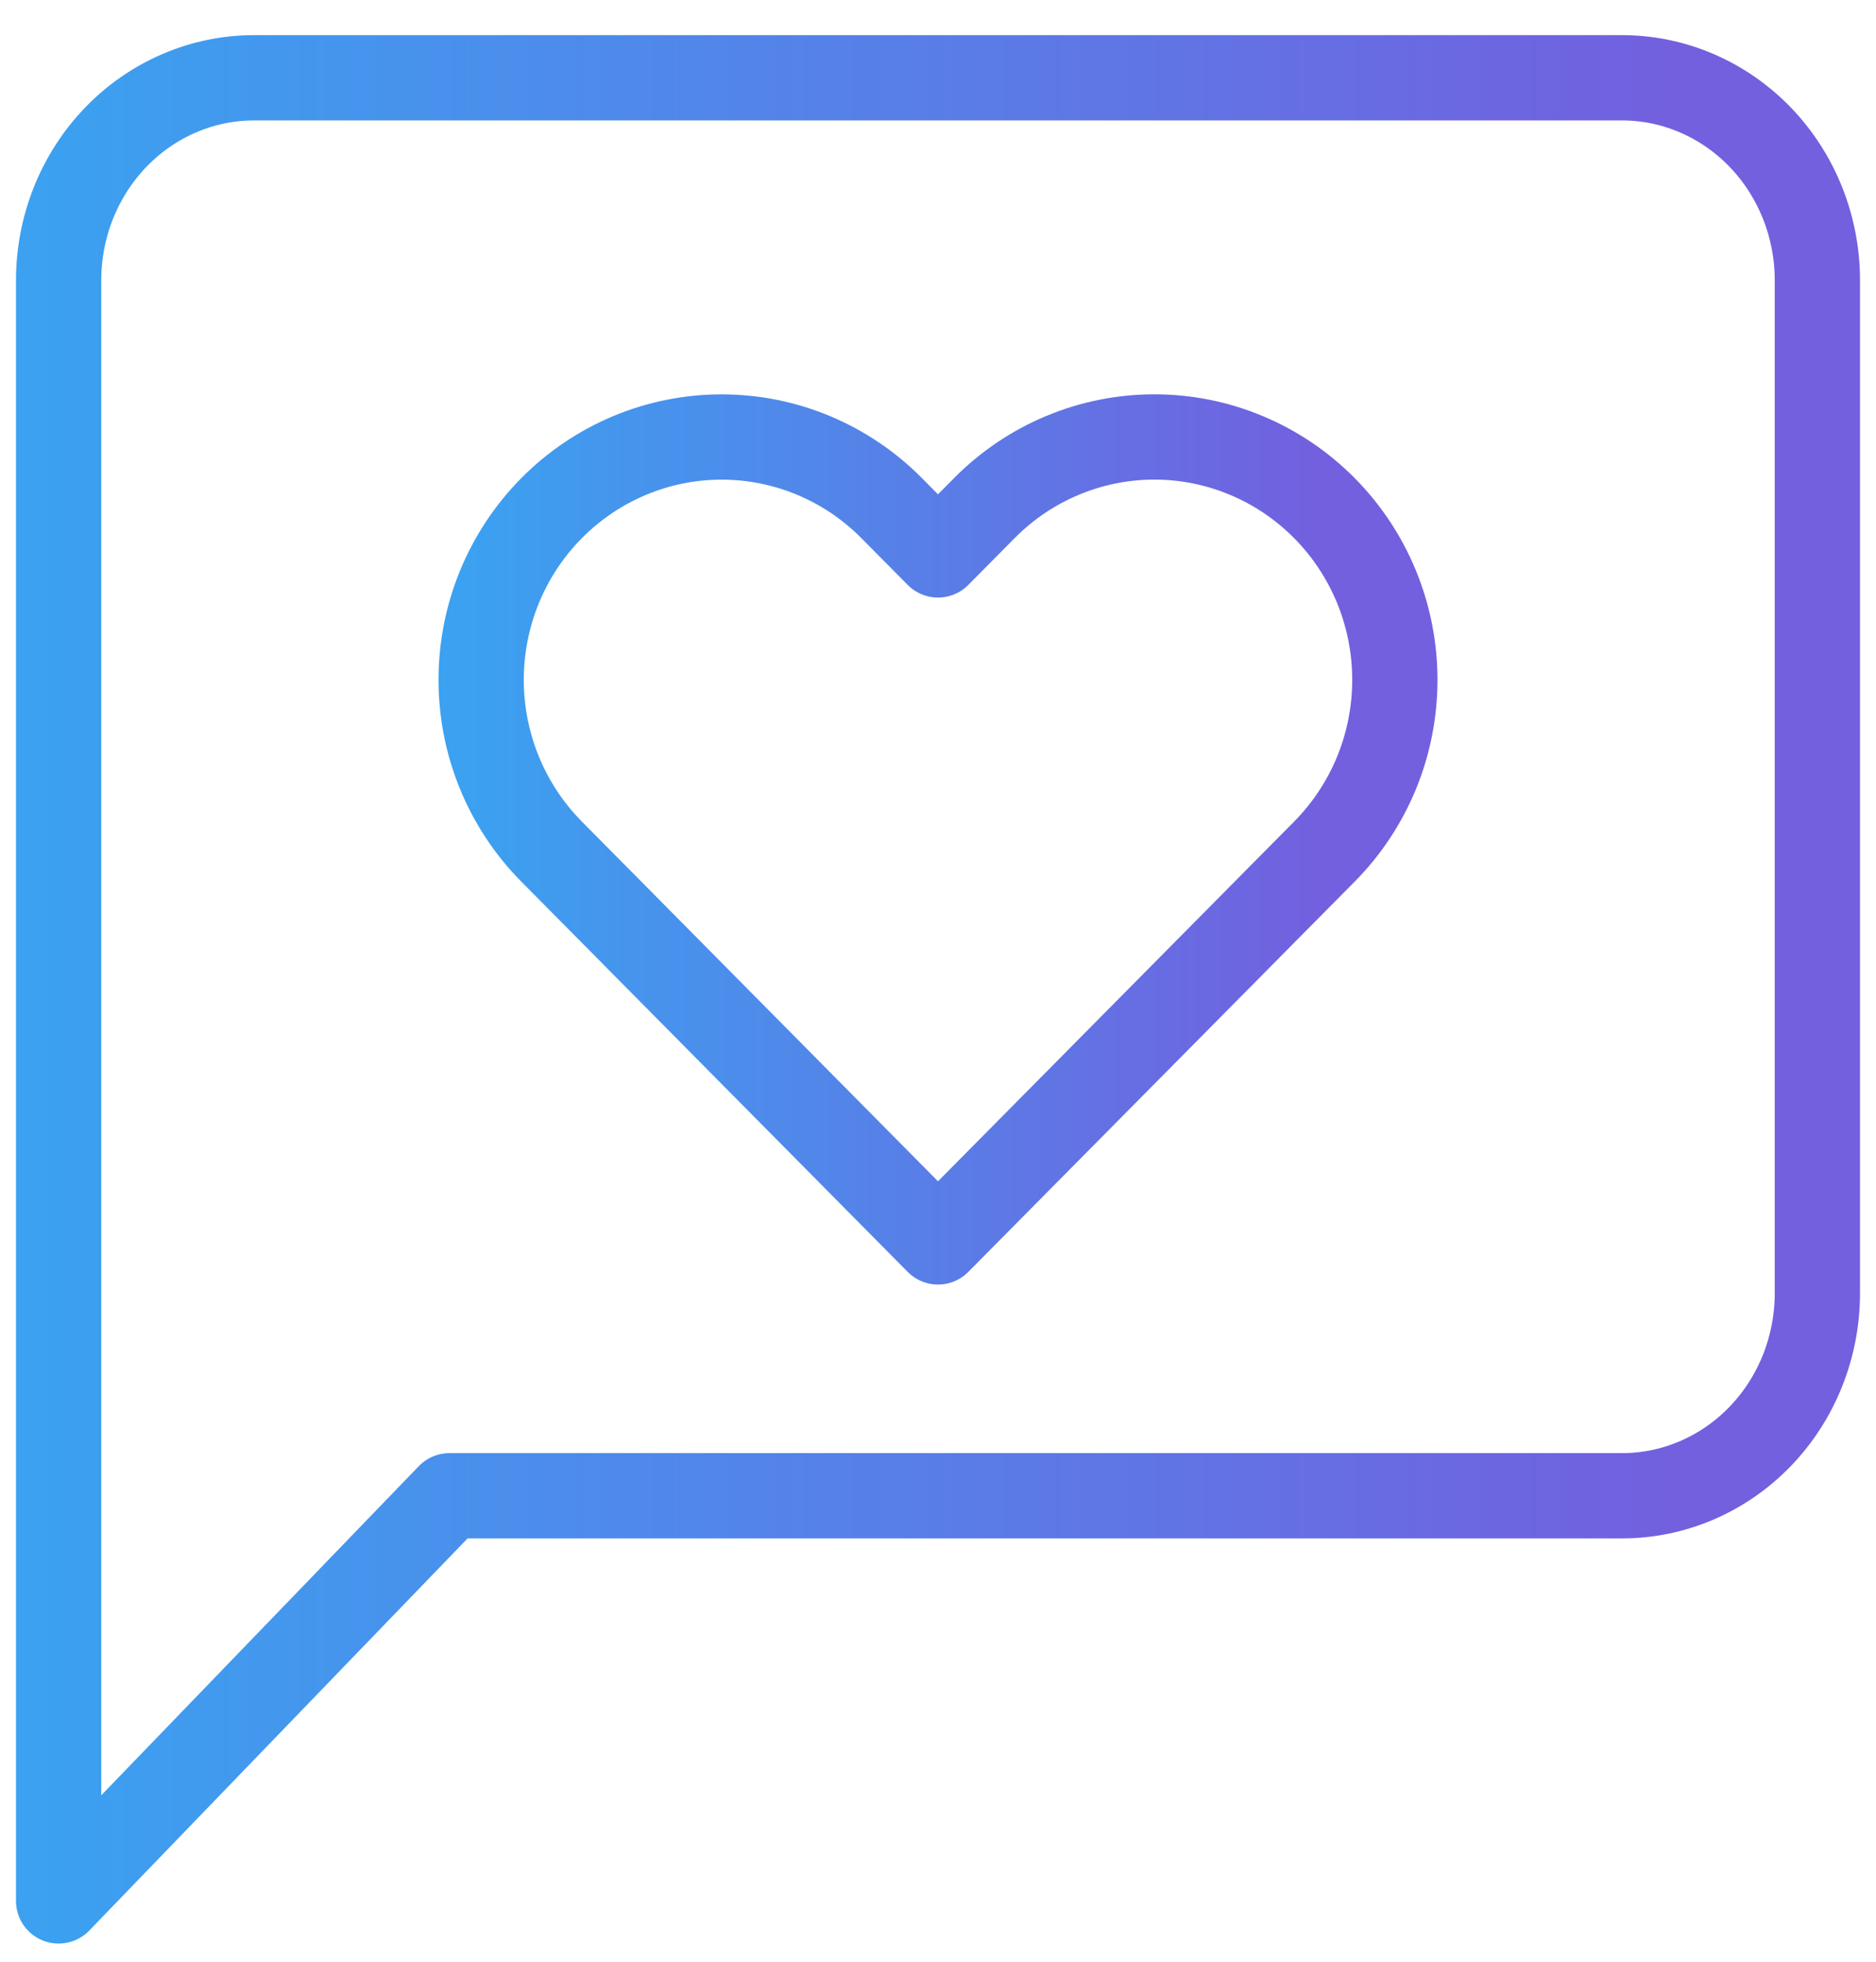 <svg width="44" height="46" viewBox="0 0 44 46" fill="none" xmlns="http://www.w3.org/2000/svg">
<path d="M42.625 30.324C42.625 31.584 42.142 32.792 41.283 33.683C40.423 34.574 39.257 35.074 38.042 35.074H10.542L1.375 44.574V6.574C1.375 5.314 1.858 4.106 2.717 3.215C3.577 2.325 4.743 1.824 5.958 1.824H38.042C39.257 1.824 40.423 2.325 41.283 3.215C42.142 4.106 42.625 5.314 42.625 6.574V30.324Z" stroke="url(#paint0_linear_2573_365)" stroke-width="2" stroke-linecap="round" stroke-linejoin="round"/>
<path d="M31.063 11.915C30.539 11.386 29.918 10.966 29.233 10.68C28.549 10.393 27.816 10.246 27.075 10.246C26.334 10.246 25.601 10.393 24.916 10.68C24.232 10.966 23.61 11.386 23.087 11.915L22 13.012L20.913 11.915C19.856 10.847 18.421 10.247 16.925 10.247C15.429 10.247 13.995 10.847 12.937 11.915C11.879 12.983 11.285 14.431 11.285 15.942C11.285 17.452 11.879 18.901 12.937 19.969L14.024 21.066L22 29.121L29.976 21.066L31.063 19.969C31.587 19.44 32.002 18.812 32.286 18.122C32.569 17.43 32.715 16.69 32.715 15.942C32.715 15.194 32.569 14.453 32.286 13.762C32.002 13.071 31.587 12.444 31.063 11.915Z" stroke="url(#paint1_linear_2573_365)" stroke-width="2" stroke-linecap="round" stroke-linejoin="round"/>
<defs>
<linearGradient id="paint0_linear_2573_365" x1="0.835" y1="25.456" x2="39.179" y2="25.456" gradientUnits="userSpaceOnUse">
<stop stop-color="#3BA1F0"/>
<stop offset="1" stop-color="#7260DF"/>
</linearGradient>
<linearGradient id="paint1_linear_2573_365" x1="11.005" y1="20.68" x2="30.925" y2="20.68" gradientUnits="userSpaceOnUse">
<stop stop-color="#3BA1F0"/>
<stop offset="1" stop-color="#7260DF"/>
</linearGradient>
</defs>
</svg>
